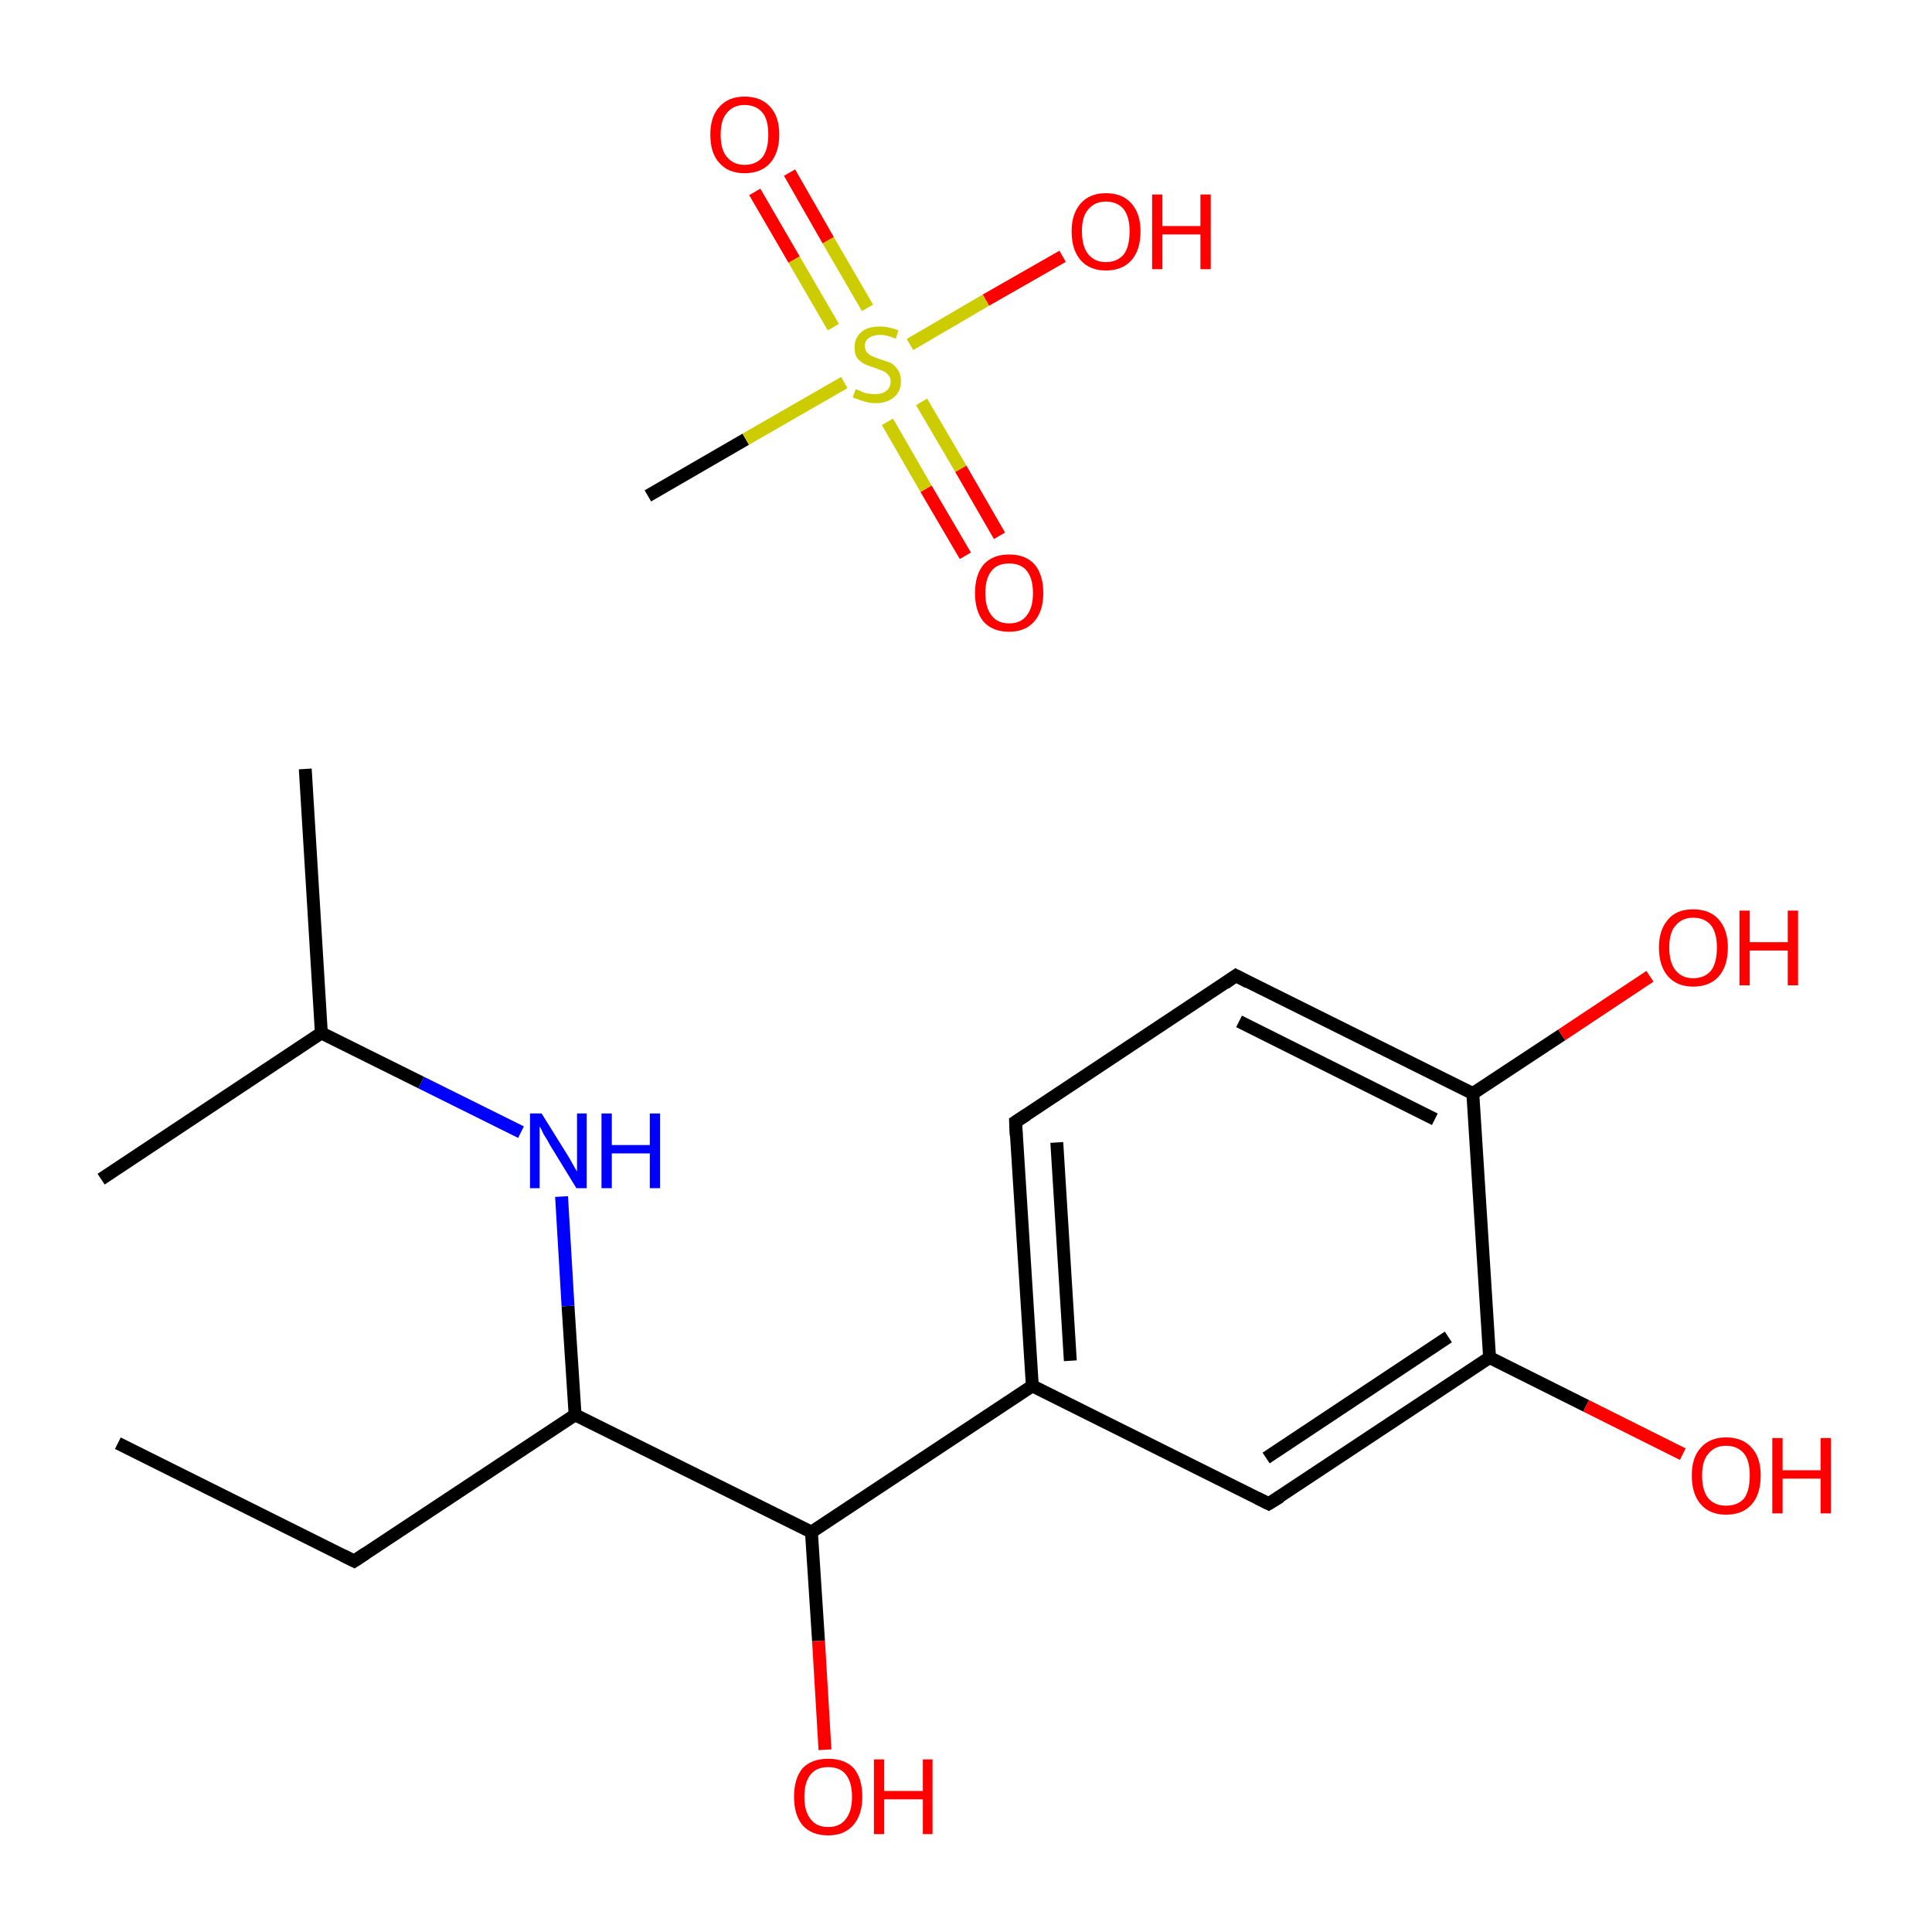 <?xml version='1.0' encoding='iso-8859-1'?>
<svg version='1.1' baseProfile='full'
              xmlns='http://www.w3.org/2000/svg'
                      xmlns:rdkit='http://www.rdkit.org/xml'
                      xmlns:xlink='http://www.w3.org/1999/xlink'
                  xml:space='preserve'
width='300px' height='300px' viewBox='0 0 300 300'>
<!-- END OF HEADER -->
<rect style='opacity:1.0;fill:#FFFFFF;stroke:none' width='300.0' height='300.0' x='0.0' y='0.0'> </rect>
<path class='bond-0 atom-0 atom-1' d='M 18.3,224.1 L 55.0,242.4' style='fill:none;fill-rule:evenodd;stroke:#000000;stroke-width:2.0px;stroke-linecap:butt;stroke-linejoin:miter;stroke-opacity:1' />
<path class='bond-1 atom-1 atom-2' d='M 55.0,242.4 L 89.3,219.7' style='fill:none;fill-rule:evenodd;stroke:#000000;stroke-width:2.0px;stroke-linecap:butt;stroke-linejoin:miter;stroke-opacity:1' />
<path class='bond-2 atom-2 atom-3' d='M 89.3,219.7 L 88.2,202.8' style='fill:none;fill-rule:evenodd;stroke:#000000;stroke-width:2.0px;stroke-linecap:butt;stroke-linejoin:miter;stroke-opacity:1' />
<path class='bond-2 atom-2 atom-3' d='M 88.2,202.8 L 87.2,185.8' style='fill:none;fill-rule:evenodd;stroke:#0000FF;stroke-width:2.0px;stroke-linecap:butt;stroke-linejoin:miter;stroke-opacity:1' />
<path class='bond-3 atom-3 atom-4' d='M 80.9,175.8 L 65.4,168.1' style='fill:none;fill-rule:evenodd;stroke:#0000FF;stroke-width:2.0px;stroke-linecap:butt;stroke-linejoin:miter;stroke-opacity:1' />
<path class='bond-3 atom-3 atom-4' d='M 65.4,168.1 L 49.9,160.4' style='fill:none;fill-rule:evenodd;stroke:#000000;stroke-width:2.0px;stroke-linecap:butt;stroke-linejoin:miter;stroke-opacity:1' />
<path class='bond-4 atom-4 atom-5' d='M 49.9,160.4 L 47.4,119.4' style='fill:none;fill-rule:evenodd;stroke:#000000;stroke-width:2.0px;stroke-linecap:butt;stroke-linejoin:miter;stroke-opacity:1' />
<path class='bond-5 atom-4 atom-6' d='M 49.9,160.4 L 15.7,183.1' style='fill:none;fill-rule:evenodd;stroke:#000000;stroke-width:2.0px;stroke-linecap:butt;stroke-linejoin:miter;stroke-opacity:1' />
<path class='bond-6 atom-2 atom-7' d='M 89.3,219.7 L 126.0,237.9' style='fill:none;fill-rule:evenodd;stroke:#000000;stroke-width:2.0px;stroke-linecap:butt;stroke-linejoin:miter;stroke-opacity:1' />
<path class='bond-7 atom-7 atom-8' d='M 126.0,237.9 L 127.1,254.8' style='fill:none;fill-rule:evenodd;stroke:#000000;stroke-width:2.0px;stroke-linecap:butt;stroke-linejoin:miter;stroke-opacity:1' />
<path class='bond-7 atom-7 atom-8' d='M 127.1,254.8 L 128.1,271.7' style='fill:none;fill-rule:evenodd;stroke:#FF0000;stroke-width:2.0px;stroke-linecap:butt;stroke-linejoin:miter;stroke-opacity:1' />
<path class='bond-8 atom-7 atom-9' d='M 126.0,237.9 L 160.3,215.2' style='fill:none;fill-rule:evenodd;stroke:#000000;stroke-width:2.0px;stroke-linecap:butt;stroke-linejoin:miter;stroke-opacity:1' />
<path class='bond-9 atom-9 atom-10' d='M 160.3,215.2 L 157.7,174.2' style='fill:none;fill-rule:evenodd;stroke:#000000;stroke-width:2.0px;stroke-linecap:butt;stroke-linejoin:miter;stroke-opacity:1' />
<path class='bond-9 atom-9 atom-10' d='M 166.2,211.3 L 164.1,177.4' style='fill:none;fill-rule:evenodd;stroke:#000000;stroke-width:2.0px;stroke-linecap:butt;stroke-linejoin:miter;stroke-opacity:1' />
<path class='bond-10 atom-10 atom-11' d='M 157.7,174.2 L 191.9,151.5' style='fill:none;fill-rule:evenodd;stroke:#000000;stroke-width:2.0px;stroke-linecap:butt;stroke-linejoin:miter;stroke-opacity:1' />
<path class='bond-11 atom-11 atom-12' d='M 191.9,151.5 L 228.7,169.8' style='fill:none;fill-rule:evenodd;stroke:#000000;stroke-width:2.0px;stroke-linecap:butt;stroke-linejoin:miter;stroke-opacity:1' />
<path class='bond-11 atom-11 atom-12' d='M 192.4,158.6 L 222.8,173.8' style='fill:none;fill-rule:evenodd;stroke:#000000;stroke-width:2.0px;stroke-linecap:butt;stroke-linejoin:miter;stroke-opacity:1' />
<path class='bond-12 atom-12 atom-13' d='M 228.7,169.8 L 242.5,160.7' style='fill:none;fill-rule:evenodd;stroke:#000000;stroke-width:2.0px;stroke-linecap:butt;stroke-linejoin:miter;stroke-opacity:1' />
<path class='bond-12 atom-12 atom-13' d='M 242.5,160.7 L 256.2,151.6' style='fill:none;fill-rule:evenodd;stroke:#FF0000;stroke-width:2.0px;stroke-linecap:butt;stroke-linejoin:miter;stroke-opacity:1' />
<path class='bond-13 atom-12 atom-14' d='M 228.7,169.8 L 231.3,210.8' style='fill:none;fill-rule:evenodd;stroke:#000000;stroke-width:2.0px;stroke-linecap:butt;stroke-linejoin:miter;stroke-opacity:1' />
<path class='bond-14 atom-14 atom-15' d='M 231.3,210.8 L 246.3,218.3' style='fill:none;fill-rule:evenodd;stroke:#000000;stroke-width:2.0px;stroke-linecap:butt;stroke-linejoin:miter;stroke-opacity:1' />
<path class='bond-14 atom-14 atom-15' d='M 246.3,218.3 L 261.3,225.8' style='fill:none;fill-rule:evenodd;stroke:#FF0000;stroke-width:2.0px;stroke-linecap:butt;stroke-linejoin:miter;stroke-opacity:1' />
<path class='bond-15 atom-14 atom-16' d='M 231.3,210.8 L 197.0,233.5' style='fill:none;fill-rule:evenodd;stroke:#000000;stroke-width:2.0px;stroke-linecap:butt;stroke-linejoin:miter;stroke-opacity:1' />
<path class='bond-15 atom-14 atom-16' d='M 224.9,207.6 L 196.6,226.4' style='fill:none;fill-rule:evenodd;stroke:#000000;stroke-width:2.0px;stroke-linecap:butt;stroke-linejoin:miter;stroke-opacity:1' />
<path class='bond-16 atom-17 atom-18' d='M 100.6,77.0 L 115.8,68.2' style='fill:none;fill-rule:evenodd;stroke:#000000;stroke-width:2.0px;stroke-linecap:butt;stroke-linejoin:miter;stroke-opacity:1' />
<path class='bond-16 atom-17 atom-18' d='M 115.8,68.2 L 131.1,59.4' style='fill:none;fill-rule:evenodd;stroke:#CCCC00;stroke-width:2.0px;stroke-linecap:butt;stroke-linejoin:miter;stroke-opacity:1' />
<path class='bond-17 atom-18 atom-19' d='M 137.8,65.5 L 143.8,75.9' style='fill:none;fill-rule:evenodd;stroke:#CCCC00;stroke-width:2.0px;stroke-linecap:butt;stroke-linejoin:miter;stroke-opacity:1' />
<path class='bond-17 atom-18 atom-19' d='M 143.8,75.9 L 149.9,86.3' style='fill:none;fill-rule:evenodd;stroke:#FF0000;stroke-width:2.0px;stroke-linecap:butt;stroke-linejoin:miter;stroke-opacity:1' />
<path class='bond-17 atom-18 atom-19' d='M 143.1,62.4 L 149.2,72.8' style='fill:none;fill-rule:evenodd;stroke:#CCCC00;stroke-width:2.0px;stroke-linecap:butt;stroke-linejoin:miter;stroke-opacity:1' />
<path class='bond-17 atom-18 atom-19' d='M 149.2,72.8 L 155.2,83.2' style='fill:none;fill-rule:evenodd;stroke:#FF0000;stroke-width:2.0px;stroke-linecap:butt;stroke-linejoin:miter;stroke-opacity:1' />
<path class='bond-18 atom-18 atom-20' d='M 134.7,47.8 L 128.6,37.3' style='fill:none;fill-rule:evenodd;stroke:#CCCC00;stroke-width:2.0px;stroke-linecap:butt;stroke-linejoin:miter;stroke-opacity:1' />
<path class='bond-18 atom-18 atom-20' d='M 128.6,37.3 L 122.6,26.8' style='fill:none;fill-rule:evenodd;stroke:#FF0000;stroke-width:2.0px;stroke-linecap:butt;stroke-linejoin:miter;stroke-opacity:1' />
<path class='bond-18 atom-18 atom-20' d='M 129.4,50.8 L 123.3,40.3' style='fill:none;fill-rule:evenodd;stroke:#CCCC00;stroke-width:2.0px;stroke-linecap:butt;stroke-linejoin:miter;stroke-opacity:1' />
<path class='bond-18 atom-18 atom-20' d='M 123.3,40.3 L 117.2,29.8' style='fill:none;fill-rule:evenodd;stroke:#FF0000;stroke-width:2.0px;stroke-linecap:butt;stroke-linejoin:miter;stroke-opacity:1' />
<path class='bond-19 atom-18 atom-21' d='M 141.3,53.5 L 153.1,46.6' style='fill:none;fill-rule:evenodd;stroke:#CCCC00;stroke-width:2.0px;stroke-linecap:butt;stroke-linejoin:miter;stroke-opacity:1' />
<path class='bond-19 atom-18 atom-21' d='M 153.1,46.6 L 165.0,39.8' style='fill:none;fill-rule:evenodd;stroke:#FF0000;stroke-width:2.0px;stroke-linecap:butt;stroke-linejoin:miter;stroke-opacity:1' />
<path class='bond-20 atom-16 atom-9' d='M 197.0,233.5 L 160.3,215.2' style='fill:none;fill-rule:evenodd;stroke:#000000;stroke-width:2.0px;stroke-linecap:butt;stroke-linejoin:miter;stroke-opacity:1' />
<path d='M 53.2,241.5 L 55.0,242.4 L 56.8,241.2' style='fill:none;stroke:#000000;stroke-width:2.0px;stroke-linecap:butt;stroke-linejoin:miter;stroke-miterlimit:10;stroke-opacity:1;' />
<path d='M 157.8,176.3 L 157.7,174.2 L 159.4,173.1' style='fill:none;stroke:#000000;stroke-width:2.0px;stroke-linecap:butt;stroke-linejoin:miter;stroke-miterlimit:10;stroke-opacity:1;' />
<path d='M 190.2,152.7 L 191.9,151.5 L 193.8,152.5' style='fill:none;stroke:#000000;stroke-width:2.0px;stroke-linecap:butt;stroke-linejoin:miter;stroke-miterlimit:10;stroke-opacity:1;' />
<path d='M 198.8,232.4 L 197.0,233.5 L 195.2,232.6' style='fill:none;stroke:#000000;stroke-width:2.0px;stroke-linecap:butt;stroke-linejoin:miter;stroke-miterlimit:10;stroke-opacity:1;' />
<path class='atom-3' d='M 84.1 172.9
L 87.9 179.0
Q 88.3 179.6, 88.9 180.7
Q 89.5 181.8, 89.6 181.9
L 89.6 172.9
L 91.1 172.9
L 91.1 184.5
L 89.5 184.5
L 85.4 177.8
Q 85.0 177.0, 84.4 176.1
Q 84.0 175.2, 83.8 174.9
L 83.8 184.5
L 82.3 184.5
L 82.3 172.9
L 84.1 172.9
' fill='#0000FF'/>
<path class='atom-3' d='M 93.4 172.9
L 95.0 172.9
L 95.0 177.8
L 100.9 177.8
L 100.9 172.9
L 102.5 172.9
L 102.5 184.5
L 100.9 184.5
L 100.9 179.1
L 95.0 179.1
L 95.0 184.5
L 93.4 184.5
L 93.4 172.9
' fill='#0000FF'/>
<path class='atom-8' d='M 123.3 279.0
Q 123.3 276.2, 124.6 274.6
Q 126.0 273.1, 128.6 273.1
Q 131.2 273.1, 132.6 274.6
Q 133.9 276.2, 133.9 279.0
Q 133.9 281.8, 132.5 283.4
Q 131.1 285.0, 128.6 285.0
Q 126.0 285.0, 124.6 283.4
Q 123.3 281.8, 123.3 279.0
M 128.6 283.7
Q 130.4 283.7, 131.3 282.5
Q 132.3 281.3, 132.3 279.0
Q 132.3 276.7, 131.3 275.5
Q 130.4 274.4, 128.6 274.4
Q 126.8 274.4, 125.9 275.5
Q 124.9 276.7, 124.9 279.0
Q 124.9 281.3, 125.9 282.5
Q 126.8 283.7, 128.6 283.7
' fill='#FF0000'/>
<path class='atom-8' d='M 135.7 273.2
L 137.3 273.2
L 137.3 278.1
L 143.3 278.1
L 143.3 273.2
L 144.8 273.2
L 144.8 284.8
L 143.3 284.8
L 143.3 279.4
L 137.3 279.4
L 137.3 284.8
L 135.7 284.8
L 135.7 273.2
' fill='#FF0000'/>
<path class='atom-13' d='M 257.6 147.1
Q 257.6 144.4, 259.0 142.8
Q 260.3 141.2, 262.9 141.2
Q 265.5 141.2, 266.9 142.8
Q 268.3 144.4, 268.3 147.1
Q 268.3 150.0, 266.9 151.6
Q 265.5 153.2, 262.9 153.2
Q 260.4 153.2, 259.0 151.6
Q 257.6 150.0, 257.6 147.1
M 262.9 151.9
Q 264.7 151.9, 265.7 150.7
Q 266.6 149.5, 266.6 147.1
Q 266.6 144.9, 265.7 143.7
Q 264.7 142.5, 262.9 142.5
Q 261.2 142.5, 260.2 143.7
Q 259.2 144.8, 259.2 147.1
Q 259.2 149.5, 260.2 150.7
Q 261.2 151.9, 262.9 151.9
' fill='#FF0000'/>
<path class='atom-13' d='M 270.1 141.4
L 271.7 141.4
L 271.7 146.3
L 277.6 146.3
L 277.6 141.4
L 279.2 141.4
L 279.2 153.0
L 277.6 153.0
L 277.6 147.6
L 271.7 147.6
L 271.7 153.0
L 270.1 153.0
L 270.1 141.4
' fill='#FF0000'/>
<path class='atom-15' d='M 262.7 229.1
Q 262.7 226.3, 264.1 224.8
Q 265.5 223.2, 268.0 223.2
Q 270.6 223.2, 272.0 224.8
Q 273.4 226.3, 273.4 229.1
Q 273.4 232.0, 272.0 233.6
Q 270.6 235.2, 268.0 235.2
Q 265.5 235.2, 264.1 233.6
Q 262.7 232.0, 262.7 229.1
M 268.0 233.8
Q 269.8 233.8, 270.8 232.7
Q 271.7 231.5, 271.7 229.1
Q 271.7 226.8, 270.8 225.7
Q 269.8 224.5, 268.0 224.5
Q 266.3 224.5, 265.3 225.7
Q 264.3 226.8, 264.3 229.1
Q 264.3 231.5, 265.3 232.7
Q 266.3 233.8, 268.0 233.8
' fill='#FF0000'/>
<path class='atom-15' d='M 275.2 223.3
L 276.8 223.3
L 276.8 228.3
L 282.7 228.3
L 282.7 223.3
L 284.3 223.3
L 284.3 235.0
L 282.7 235.0
L 282.7 229.6
L 276.8 229.6
L 276.8 235.0
L 275.2 235.0
L 275.2 223.3
' fill='#FF0000'/>
<path class='atom-18' d='M 132.9 60.4
Q 133.0 60.5, 133.6 60.7
Q 134.1 61.0, 134.7 61.1
Q 135.3 61.2, 135.9 61.2
Q 137.0 61.2, 137.6 60.7
Q 138.3 60.2, 138.3 59.2
Q 138.3 58.6, 137.9 58.2
Q 137.6 57.8, 137.1 57.6
Q 136.6 57.4, 135.8 57.1
Q 134.8 56.8, 134.2 56.5
Q 133.6 56.2, 133.1 55.6
Q 132.7 55.0, 132.7 53.9
Q 132.7 52.5, 133.7 51.6
Q 134.7 50.7, 136.6 50.7
Q 138.0 50.7, 139.5 51.3
L 139.1 52.6
Q 137.7 52.0, 136.7 52.0
Q 135.6 52.0, 134.9 52.5
Q 134.3 52.9, 134.3 53.7
Q 134.3 54.3, 134.6 54.7
Q 135.0 55.1, 135.4 55.3
Q 135.9 55.5, 136.7 55.8
Q 137.7 56.1, 138.4 56.4
Q 139.0 56.8, 139.4 57.4
Q 139.9 58.1, 139.9 59.2
Q 139.9 60.8, 138.8 61.7
Q 137.7 62.6, 136.0 62.6
Q 134.9 62.6, 134.1 62.3
Q 133.4 62.1, 132.4 61.7
L 132.9 60.4
' fill='#CCCC00'/>
<path class='atom-19' d='M 151.4 92.1
Q 151.4 89.3, 152.7 87.7
Q 154.1 86.1, 156.7 86.1
Q 159.3 86.1, 160.7 87.7
Q 162.0 89.3, 162.0 92.1
Q 162.0 94.9, 160.6 96.5
Q 159.2 98.1, 156.7 98.1
Q 154.1 98.1, 152.7 96.5
Q 151.4 94.9, 151.4 92.1
M 156.7 96.8
Q 158.5 96.8, 159.4 95.6
Q 160.4 94.4, 160.4 92.1
Q 160.4 89.8, 159.4 88.6
Q 158.5 87.5, 156.7 87.5
Q 154.9 87.5, 154.0 88.6
Q 153.0 89.8, 153.0 92.1
Q 153.0 94.4, 154.0 95.6
Q 154.9 96.8, 156.7 96.8
' fill='#FF0000'/>
<path class='atom-20' d='M 110.3 20.9
Q 110.3 18.1, 111.7 16.6
Q 113.1 15.0, 115.6 15.0
Q 118.2 15.0, 119.6 16.6
Q 121.0 18.1, 121.0 20.9
Q 121.0 23.7, 119.6 25.3
Q 118.2 26.9, 115.6 26.9
Q 113.1 26.9, 111.7 25.3
Q 110.3 23.8, 110.3 20.9
M 115.6 25.6
Q 117.4 25.6, 118.4 24.4
Q 119.3 23.2, 119.3 20.9
Q 119.3 18.6, 118.4 17.5
Q 117.4 16.3, 115.6 16.3
Q 113.9 16.3, 112.9 17.5
Q 111.9 18.6, 111.9 20.9
Q 111.9 23.3, 112.9 24.4
Q 113.9 25.6, 115.6 25.6
' fill='#FF0000'/>
<path class='atom-21' d='M 166.4 35.9
Q 166.4 33.2, 167.8 31.6
Q 169.2 30.0, 171.7 30.0
Q 174.3 30.0, 175.7 31.6
Q 177.1 33.2, 177.1 35.9
Q 177.1 38.8, 175.7 40.4
Q 174.3 42.0, 171.7 42.0
Q 169.2 42.0, 167.8 40.4
Q 166.4 38.8, 166.4 35.9
M 171.7 40.7
Q 173.5 40.7, 174.5 39.5
Q 175.4 38.3, 175.4 35.9
Q 175.4 33.7, 174.5 32.5
Q 173.5 31.3, 171.7 31.3
Q 170.0 31.3, 169.0 32.5
Q 168.0 33.6, 168.0 35.9
Q 168.0 38.3, 169.0 39.5
Q 170.0 40.7, 171.7 40.7
' fill='#FF0000'/>
<path class='atom-21' d='M 178.9 30.2
L 180.5 30.2
L 180.5 35.1
L 186.4 35.1
L 186.4 30.2
L 188.0 30.2
L 188.0 41.8
L 186.4 41.8
L 186.4 36.4
L 180.5 36.4
L 180.5 41.8
L 178.9 41.8
L 178.9 30.2
' fill='#FF0000'/>
</svg>
